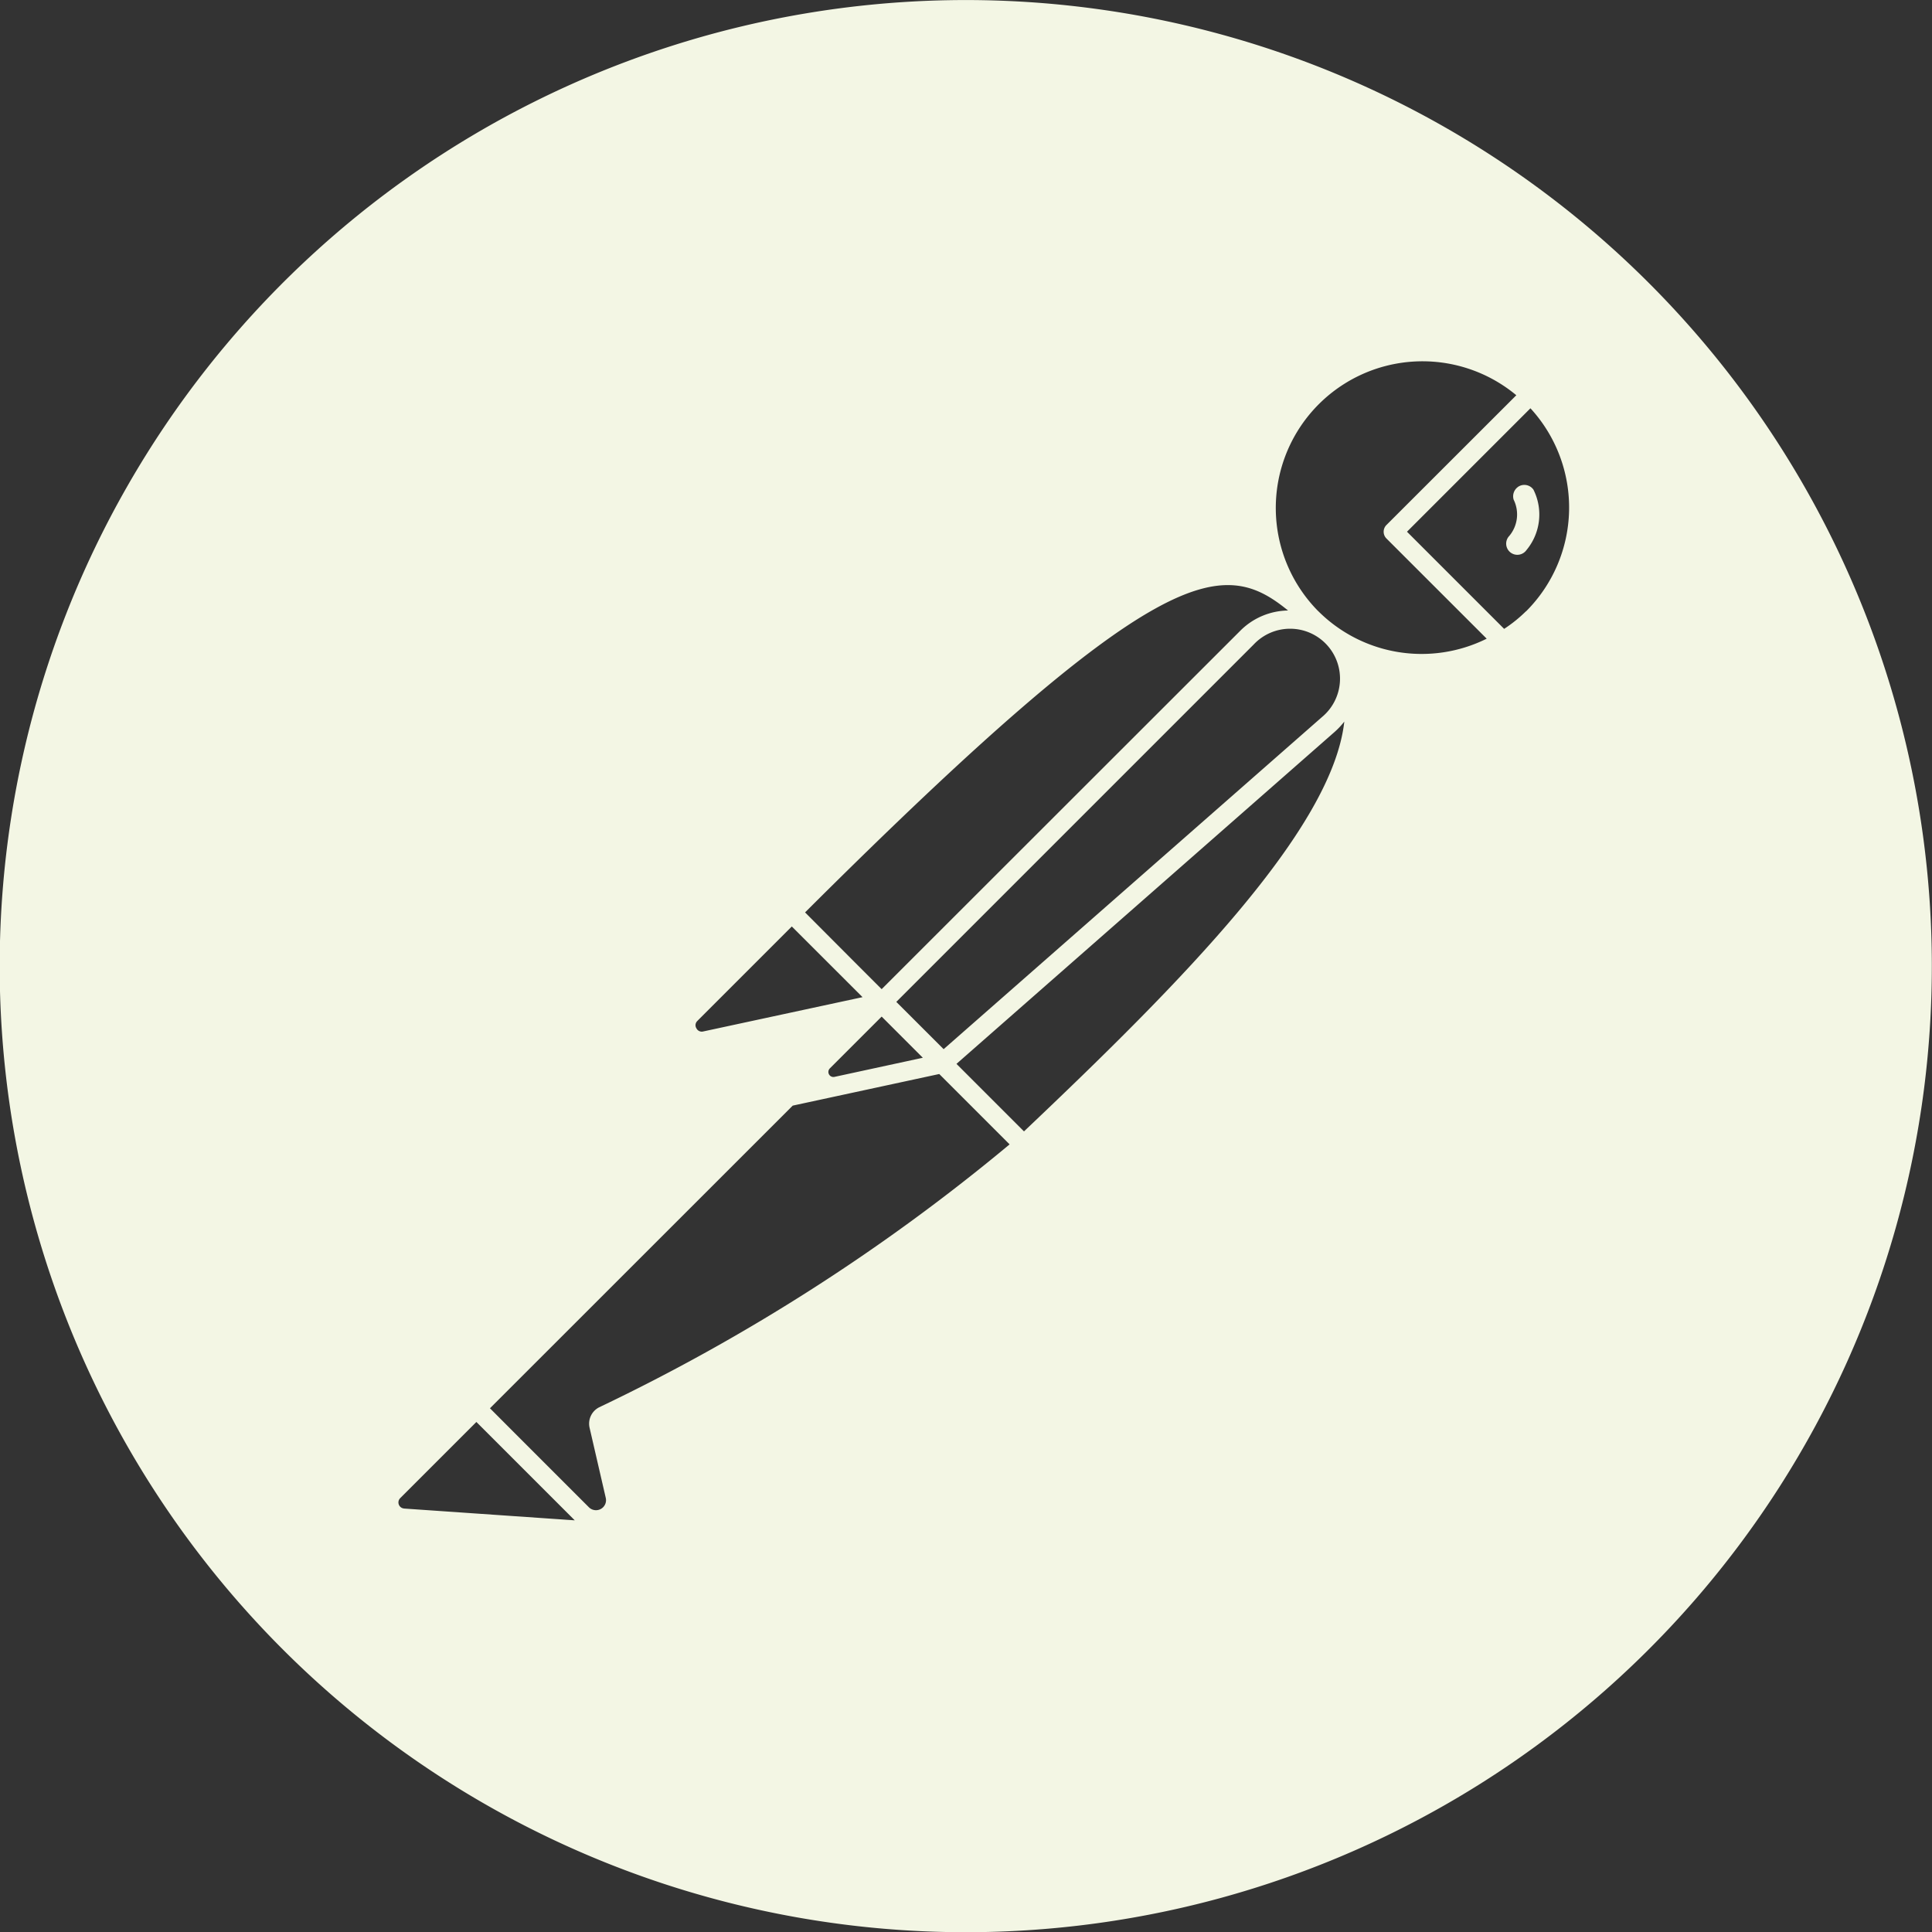 <svg xmlns="http://www.w3.org/2000/svg" width="35.997" height="35.998" viewBox="0 0 35.997 35.998"><rect x="0" y="0" width="35.997" height="35.998" fill="#333333" stroke="none"/><defs><style>.a{fill:#f3f6e4;}</style></defs><path class="a" d="M20.29.148A18,18,0,1,0,35.848,20.29,18,18,0,0,0,20.29.148ZM24,11.375a1.282,1.282,0,0,0-.889.375L16.427,18.43l-.46-.46L15,17c6.583-6.564,7.77-6.627,8.994-5.629ZM16.7,18.667l6.66-6.66a.93.93,0,1,1,1.27,1.354l-7.048,6.187Zm.495,1.041-1.65.357a.094.094,0,0,1-.085-.157l.967-.967.768.768Zm-4.2-.688,1.758-1.758,1.318,1.317-2.968.639a.111.111,0,0,1-.127-.058.108.108,0,0,1,.019-.139ZM7.524,28.106a.114.114,0,0,1-.1-.124.115.115,0,0,1,.033-.069h0l1.419-1.419,1.833,1.833-3.184-.22Zm3.637-1.884a.342.342,0,0,0-.175.384l.3,1.3a.187.187,0,0,1-.316.175h0l-1.4-1.4-.441-.442L14.77,20.6l2.73-.589,1.311,1.311a36.469,36.469,0,0,1-7.65,4.9Zm7.918-5.142h0l-1.258-1.258,7.048-6.187a1.428,1.428,0,0,0,.178-.19C24.822,15.461,22,18.311,19.079,21.08Zm5.485-9.69,0,0a2.733,2.733,0,0,1,3.688-4.026L25.833,9.781a.178.178,0,0,0,0,.253L27.7,11.9a2.725,2.725,0,0,1-3.139-.514Zm3.867,0a2.571,2.571,0,0,1-.406.327h0l-1.81-1.81,2.3-2.3a2.733,2.733,0,0,1-.081,3.783Zm-.15-2.316a.214.214,0,0,0-.079.235.624.624,0,0,1-.08.675.208.208,0,1,0,.319.265,1.036,1.036,0,0,0,.13-1.126.207.207,0,0,0-.291-.049Z" transform="translate(0 0)"/></svg>